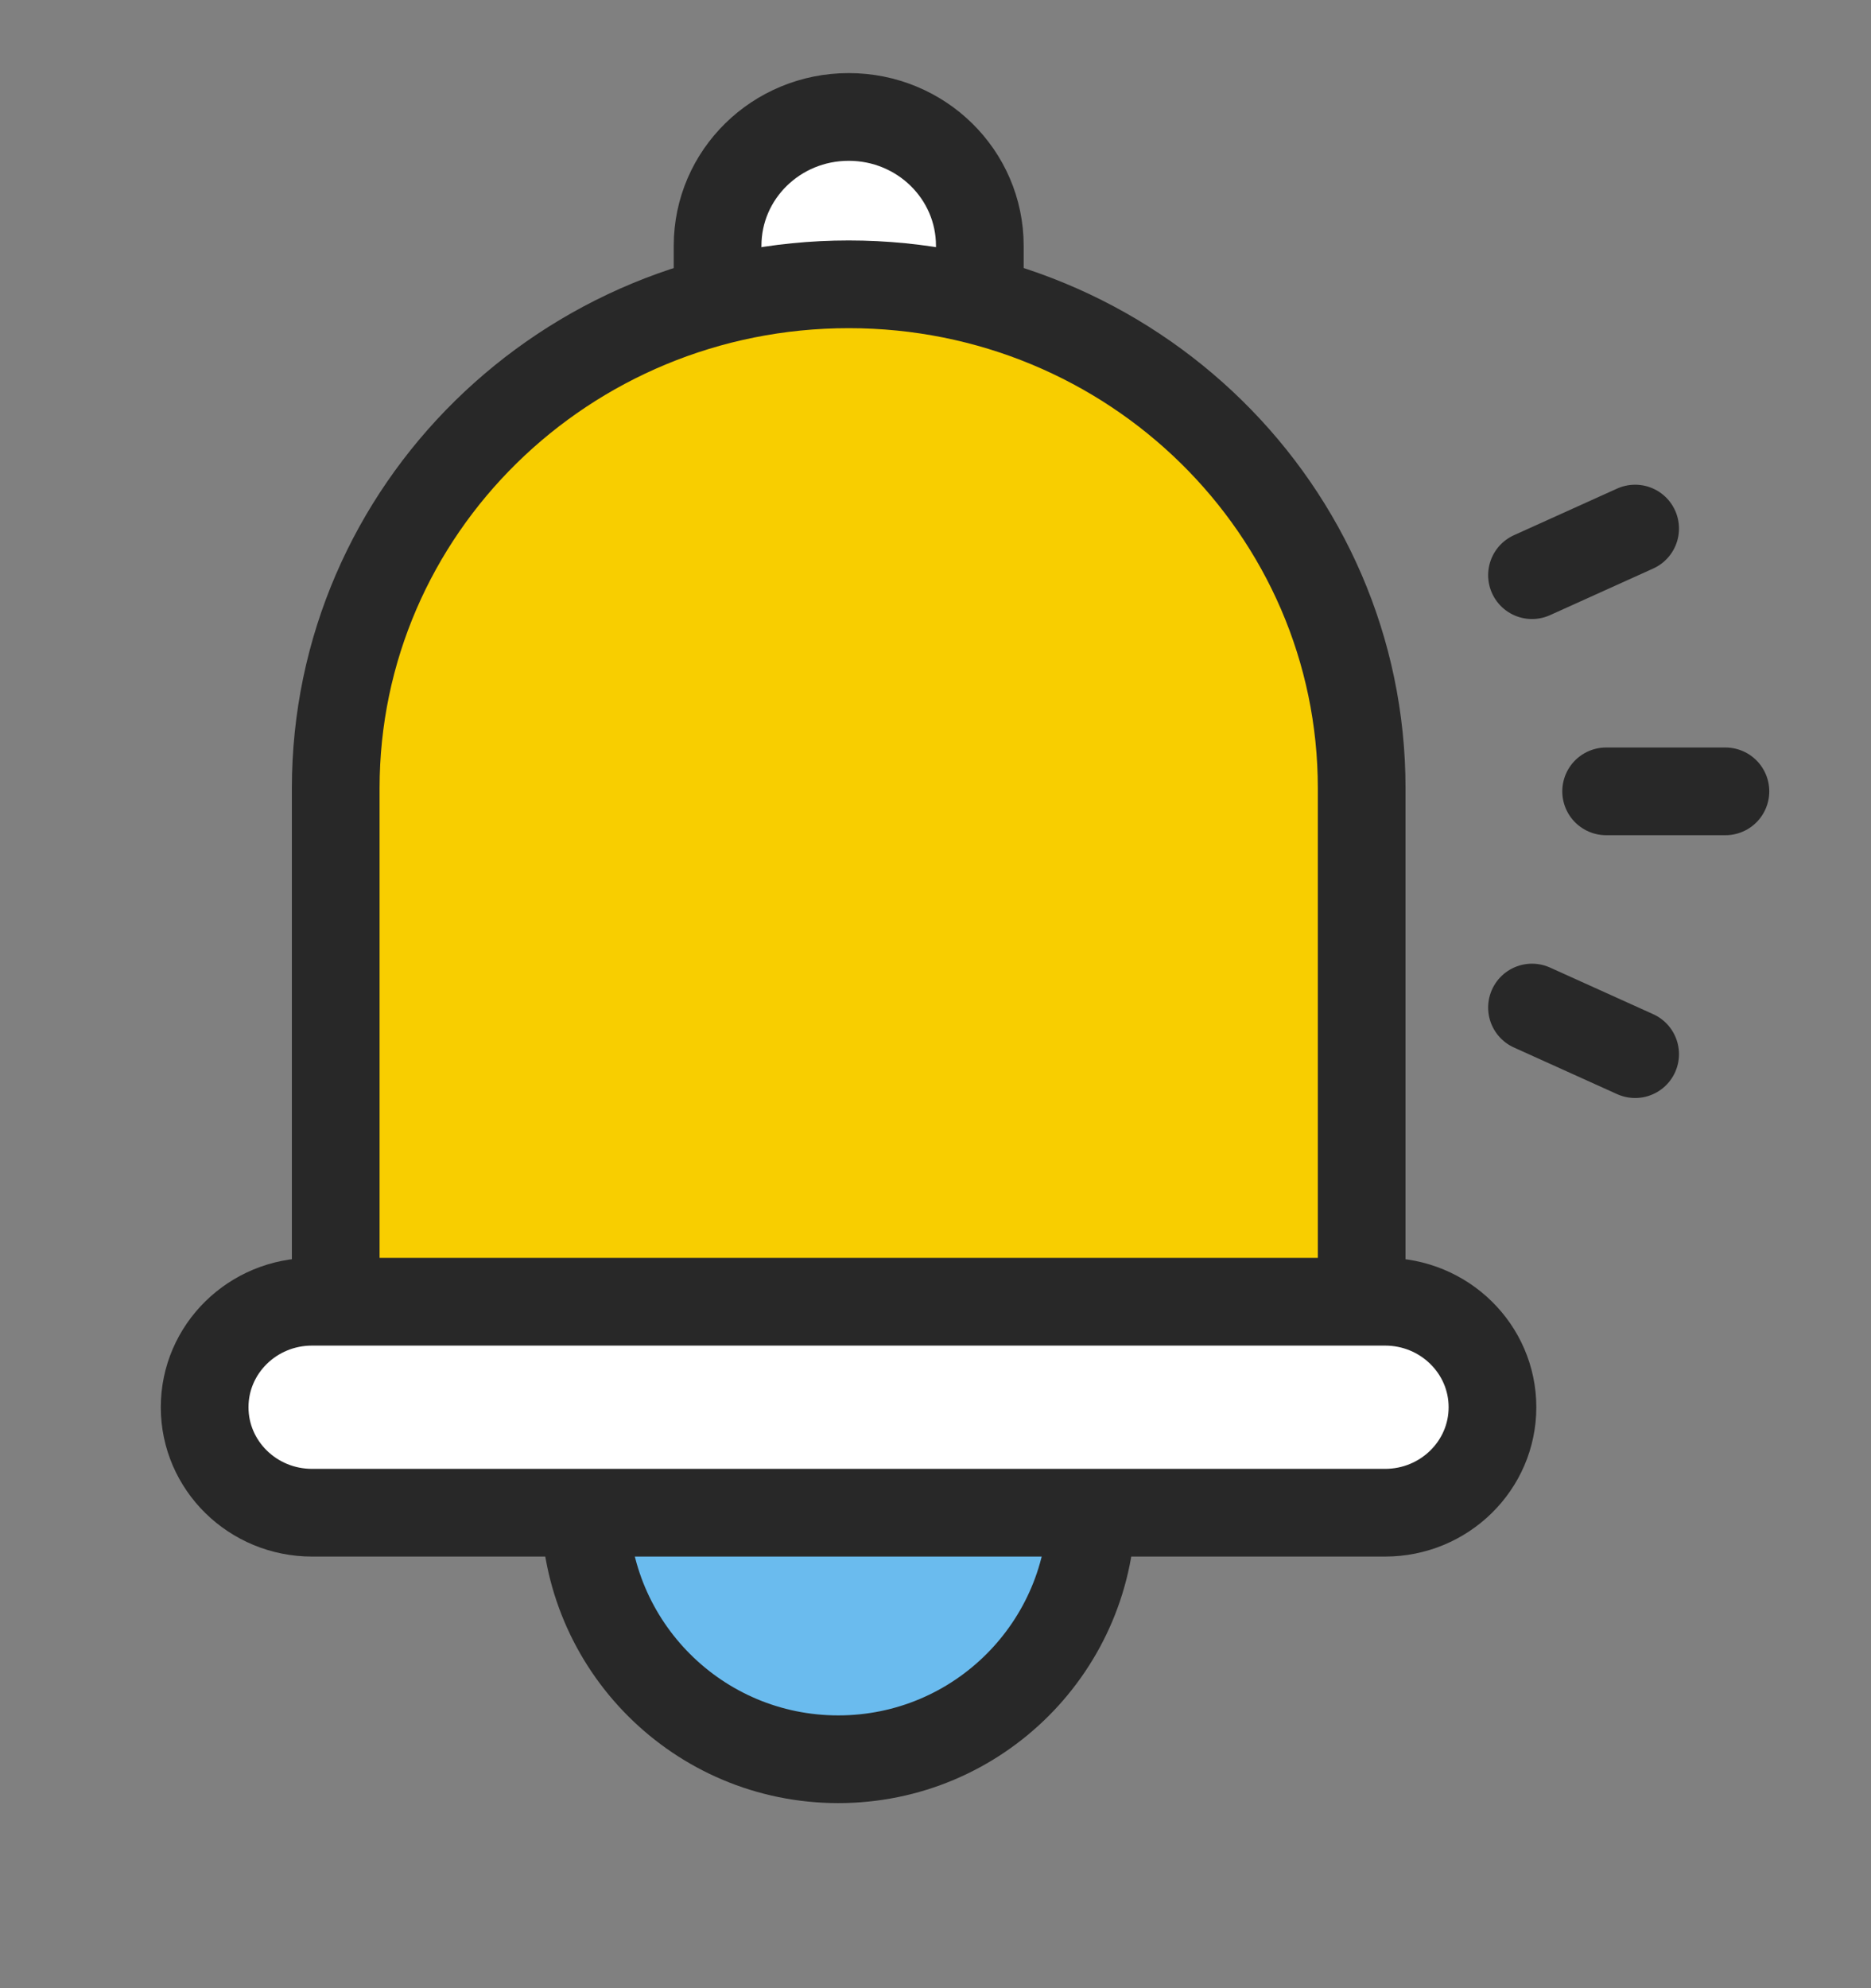 <svg width='32' height='34' viewBox='0 0 32 34' fill='none' xmlns='http://www.w3.org/2000/svg'><rect x="0" y="0" width="32" height="34" fill="#808080" stroke="none"/><path d='M16.758 7.407C16.758 8.625 15.755 9.61 14.516 9.61C13.276 9.61 12.273 8.625 12.273 7.407V4.203C12.273 2.985 13.276 2 14.516 2C15.755 2 16.758 2.985 16.758 4.203V7.407Z' fill='white' stroke='#282828' stroke-width='1.5' stroke-linecap='round' stroke-linejoin='round'/><path d='M18.672 25.75C18.672 28.145 16.733 30.085 14.337 30.085C11.942 30.085 10.002 28.145 10.002 25.75C10.002 23.355 11.942 21.415 14.337 21.415C16.733 21.415 18.672 23.355 18.672 25.75Z' fill='#6ABBEE' stroke='#282828' stroke-width='1.5' stroke-linecap='round' stroke-linejoin='round'/><path d='M23.289 22.372V13.48C23.289 8.72 19.362 4.862 14.516 4.862C9.67 4.862 5.742 8.72 5.742 13.48V22.372H23.295H23.289Z' fill='#F8CE00' stroke='#282828' stroke-width='1.5' stroke-linecap='round' stroke-linejoin='round'/><path d='M25.526 24.065C25.526 25.061 24.703 25.869 23.689 25.869H5.337C4.322 25.869 3.5 25.061 3.5 24.065C3.5 23.069 4.322 22.261 5.337 22.261H23.689C24.703 22.261 25.526 23.069 25.526 24.065Z' fill='white' stroke='#282828' stroke-width='1.5' stroke-linecap='round' stroke-linejoin='round'/><path d='M29.51 13.533H27.47' stroke='#282828' stroke-width='1.5' stroke-linecap='round' stroke-linejoin='round'/><path d='M27.966 9.039L26.202 9.836' stroke='#282828' stroke-width='1.5' stroke-linecap='round' stroke-linejoin='round'/><path d='M26.202 17.23L27.966 18.027' stroke='#282828' stroke-width='1.5' stroke-linecap='round' stroke-linejoin='round'/></svg>
